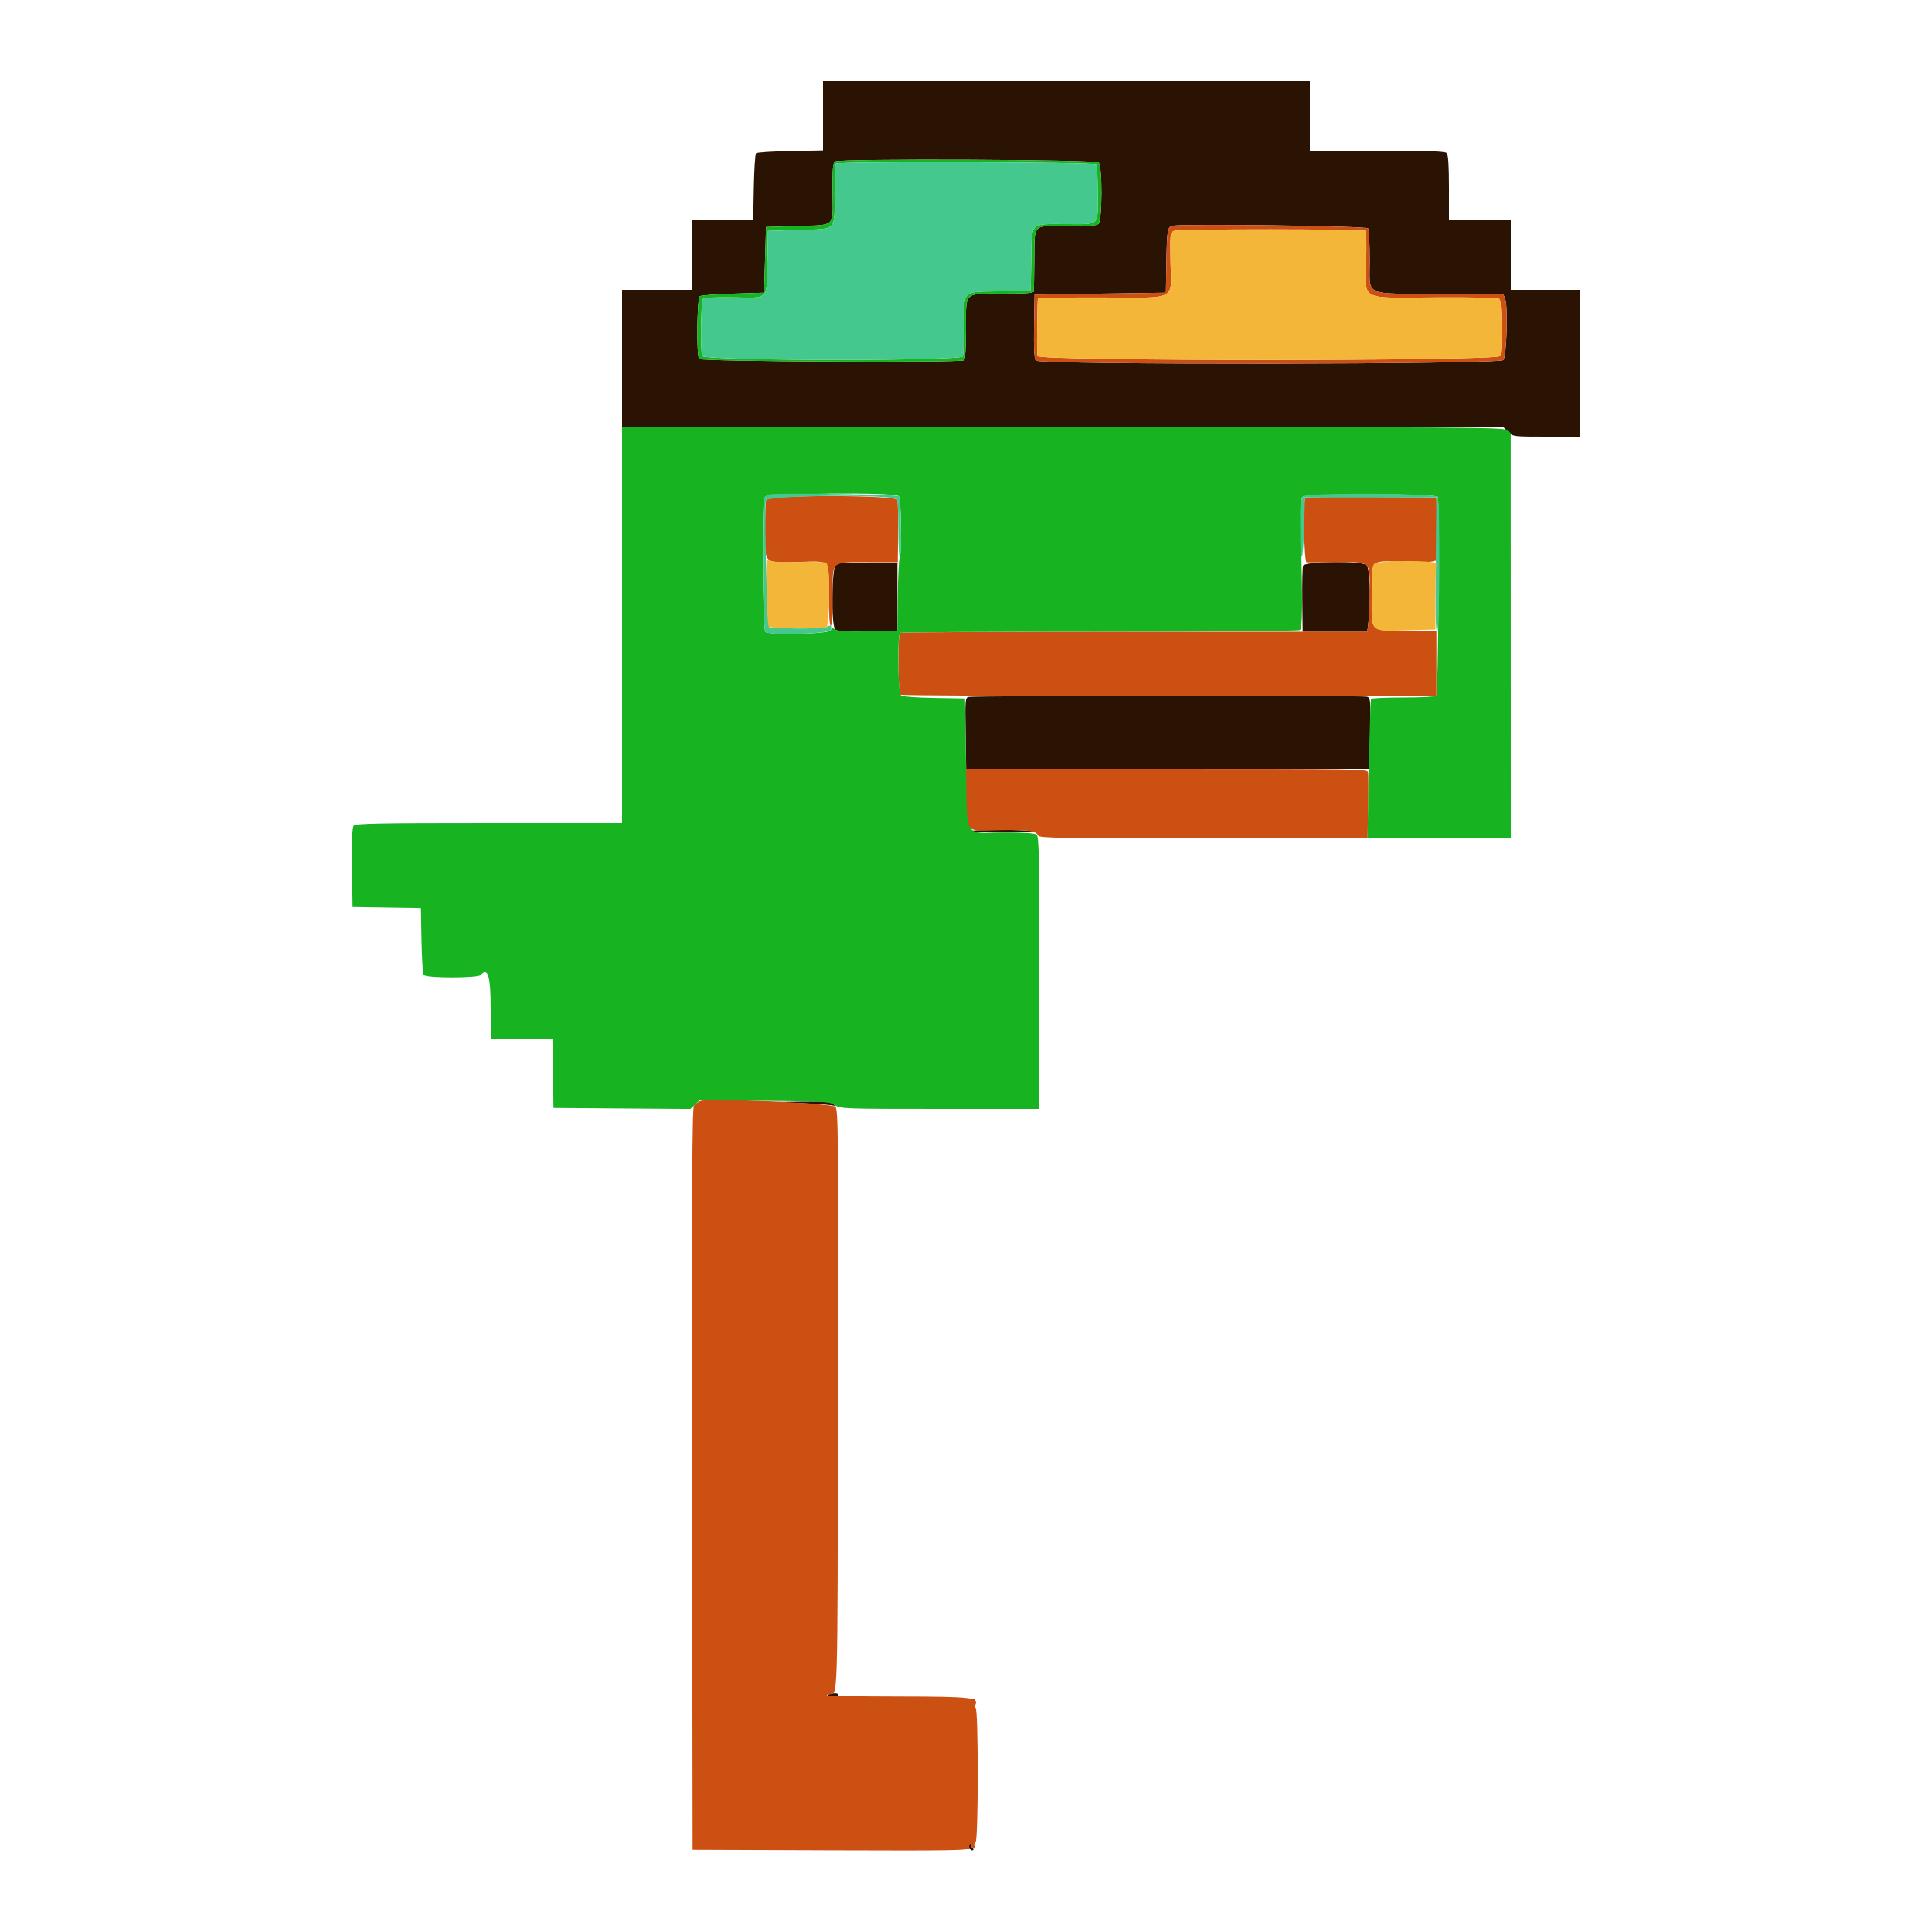 <svg id="svg" version="1.1" xmlns="http://www.w3.org/2000/svg" xmlns:xlink="http://www.w3.org/1999/xlink" width="400" height="400" viewBox="0, 0, 400,400"><g id="svgg"><path id="path0" d="M170.400 23.974 L 170.400 31.147 163.632 31.274 C 159.910 31.343,156.715 31.550,156.532 31.732 C 156.350 31.915,156.143 35.110,156.074 38.832 L 155.947 45.600 149.574 45.600 L 143.200 45.600 143.200 52.800 L 143.200 60.000 136.000 60.000 L 128.800 60.000 128.800 74.200 L 128.800 88.400 220.018 88.400 L 311.236 88.400 312.236 89.400 C 313.227 90.390,313.304 90.400,320.218 90.400 L 327.200 90.400 327.200 75.200 L 327.200 60.000 320.000 60.000 L 312.800 60.000 312.800 52.800 L 312.800 45.600 306.400 45.600 L 300.000 45.600 300.000 38.880 C 300.000 34.187,299.855 32.015,299.520 31.680 C 299.165 31.325,295.413 31.200,285.120 31.200 L 271.200 31.200 271.200 24.000 L 271.200 16.800 220.800 16.800 L 170.400 16.800 170.400 23.974 M227.452 33.643 C 228.275 34.326,228.240 45.703,227.414 46.389 C 227.004 46.729,225.027 46.859,220.847 46.822 C 213.638 46.757,214.215 46.156,214.144 53.800 C 214.113 57.100,214.068 60.025,214.044 60.300 C 214.011 60.677,212.465 60.800,207.774 60.800 C 199.395 60.800,200.000 60.240,200.000 67.990 C 200.000 71.687,199.837 74.454,199.610 74.594 C 198.746 75.128,145.083 74.858,144.740 74.317 C 144.179 73.433,144.323 61.697,144.900 61.324 C 145.175 61.146,148.280 60.910,151.800 60.800 L 158.200 60.600 158.400 53.800 L 158.600 47.000 165.000 46.800 C 173.117 46.546,172.443 47.177,172.378 39.889 C 172.334 35.035,172.437 33.762,172.901 33.423 C 173.743 32.807,226.703 33.021,227.452 33.643 M283.259 47.281 C 283.440 47.567,283.591 50.539,283.594 53.886 C 283.602 61.542,282.036 60.800,298.184 60.800 L 311.220 60.800 311.638 61.900 C 312.259 63.531,311.947 73.703,311.251 74.540 C 310.483 75.463,215.203 75.568,214.439 74.647 C 214.124 74.268,214.014 72.035,214.090 67.547 L 214.200 61.000 227.800 60.800 L 241.400 60.600 241.497 54.600 C 241.612 47.473,241.715 46.896,242.901 46.728 C 245.931 46.297,282.957 46.805,283.259 47.281 M173.100 116.826 C 172.161 117.381,172.029 129.594,172.954 130.362 C 173.332 130.675,175.462 130.786,179.654 130.711 L 185.800 130.600 185.800 123.600 L 185.800 116.600 179.800 116.507 C 176.213 116.451,173.519 116.579,173.100 116.826 M269.805 117.130 C 269.673 117.475,269.600 120.691,269.642 124.278 L 269.720 130.800 276.404 130.800 L 283.089 130.800 283.341 128.700 C 283.868 124.310,283.648 117.705,282.952 117.009 C 282.007 116.064,270.173 116.173,269.805 117.130 M200.600 144.269 C 199.829 144.423,199.804 144.701,199.917 151.814 L 200.034 159.200 241.800 159.200 L 283.566 159.200 283.683 151.820 C 283.795 144.727,283.769 144.432,283.000 144.225 C 282.090 143.981,201.828 144.023,200.600 144.269 M200.939 172.099 C 201.490 172.456,214.181 172.448,213.824 172.090 C 213.687 171.954,210.629 171.833,207.027 171.821 C 203.425 171.809,200.686 171.934,200.939 172.099 M165.640 228.381 C 169.292 228.501,172.541 228.780,172.859 229.000 C 173.177 229.220,173.094 229.085,172.675 228.700 C 172.005 228.086,171.118 228.010,165.456 228.081 L 159.000 228.162 165.640 228.381 M171.542 350.836 C 170.889 351.240,171.735 351.594,172.731 351.334 C 173.209 351.209,173.600 350.986,173.600 350.839 C 173.600 350.494,172.099 350.491,171.542 350.836 M200.847 351.971 C 200.446 352.219,200.469 352.341,200.954 352.527 C 201.295 352.658,201.673 352.605,201.794 352.410 C 202.109 351.900,201.454 351.596,200.847 351.971 M200.650 381.919 C 200.350 382.404,201.110 383.426,201.478 383.034 C 201.655 382.845,201.574 382.610,201.298 382.511 C 201.021 382.412,200.897 382.167,201.021 381.966 C 201.145 381.765,201.157 381.600,201.047 381.600 C 200.937 381.600,200.758 381.744,200.650 381.919 " stroke="none" fill="#2b1304" fill-rule="evenodd"></path><path id="path1" d="M242.901 46.728 C 241.715 46.896,241.612 47.473,241.497 54.600 L 241.400 60.600 227.800 60.800 L 214.200 61.000 214.090 67.547 C 214.014 72.035,214.124 74.268,214.439 74.647 C 215.203 75.568,310.483 75.463,311.251 74.540 C 311.947 73.703,312.259 63.531,311.638 61.900 L 311.220 60.800 298.184 60.800 C 282.036 60.800,283.602 61.542,283.594 53.886 C 283.591 50.539,283.440 47.567,283.259 47.281 C 282.957 46.805,245.931 46.297,242.901 46.728 M282.752 47.818 C 282.888 47.955,282.938 50.735,282.863 53.996 C 282.668 62.406,281.263 61.666,297.252 61.572 C 305.616 61.523,310.199 61.639,310.469 61.909 C 310.941 62.381,311.061 72.614,310.607 73.700 C 310.152 74.788,214.820 74.788,214.764 73.700 C 214.640 71.314,214.762 61.904,214.919 61.748 C 215.023 61.643,220.962 61.572,228.116 61.589 C 244.053 61.627,242.502 62.428,242.355 54.240 C 242.252 48.535,242.291 48.179,243.049 47.800 C 243.924 47.365,282.315 47.382,282.752 47.818 M158.643 103.433 C 158.509 103.781,158.400 106.654,158.400 109.819 C 158.400 116.908,158.012 116.544,165.355 116.343 C 172.109 116.159,171.600 115.598,171.600 123.224 C 171.600 127.208,171.750 129.600,172.000 129.600 C 172.249 129.600,172.400 127.271,172.400 123.414 C 172.400 115.885,171.848 116.400,179.912 116.400 L 185.876 116.400 185.955 110.277 C 185.998 106.909,185.917 103.849,185.774 103.477 C 185.390 102.476,159.026 102.433,158.643 103.433 M270.263 103.070 C 269.752 103.581,270.008 116.397,270.530 116.429 C 270.788 116.444,273.541 116.433,276.646 116.403 C 283.858 116.334,283.601 116.123,283.597 122.129 C 283.595 124.588,283.480 127.543,283.341 128.695 L 283.090 130.791 234.912 130.792 C 208.415 130.792,186.570 130.895,186.368 131.020 C 185.820 131.358,185.895 143.488,186.447 143.829 C 186.693 143.981,211.758 144.105,242.147 144.105 L 297.400 144.105 297.400 137.353 L 297.400 130.600 291.339 130.581 C 283.470 130.556,284.000 131.077,284.000 123.380 C 284.000 115.622,283.596 116.073,290.331 116.316 C 293.192 116.419,296.002 116.386,296.576 116.242 L 297.620 115.980 297.510 109.490 L 297.400 103.000 283.972 102.895 C 276.586 102.837,270.418 102.916,270.263 103.070 M200.000 164.971 C 200.000 172.488,199.592 172.081,206.947 171.885 C 212.686 171.731,214.560 171.999,214.955 173.028 C 215.143 173.518,220.058 173.600,249.160 173.600 L 283.145 173.600 283.272 167.100 C 283.343 163.525,283.334 160.285,283.253 159.900 C 283.115 159.239,280.805 159.200,241.553 159.200 L 200.000 159.200 200.000 164.971 M144.986 227.963 C 144.538 228.154,143.953 228.575,143.685 228.897 C 143.305 229.355,143.220 246.382,143.299 306.242 L 143.400 383.000 172.144 383.103 C 197.338 383.193,200.860 383.132,200.661 382.615 C 200.537 382.291,200.635 381.902,200.879 381.751 C 201.133 381.595,201.212 381.657,201.064 381.896 C 200.921 382.127,201.064 382.416,201.382 382.538 C 201.753 382.680,201.885 382.566,201.752 382.220 C 201.639 381.924,201.738 381.562,201.973 381.417 C 202.567 381.049,202.571 353.600,201.976 353.600 C 201.743 353.600,201.671 353.409,201.816 353.175 C 202.885 351.444,201.463 351.270,186.113 351.244 C 178.069 351.231,171.392 351.126,171.277 351.010 C 171.161 350.895,171.322 350.779,171.633 350.754 C 173.524 350.600,173.393 354.866,173.501 290.150 C 173.595 234.353,173.552 229.658,172.942 229.150 C 172.000 228.366,146.572 227.287,144.986 227.963 " stroke="none" fill="#cd5013" fill-rule="evenodd"></path><path id="path2" d="M172.901 33.423 C 172.437 33.762,172.334 35.035,172.378 39.889 C 172.443 47.177,173.117 46.546,165.000 46.800 L 158.600 47.000 158.400 53.800 L 158.200 60.600 151.800 60.800 C 148.280 60.910,145.175 61.146,144.900 61.324 C 144.323 61.697,144.179 73.433,144.740 74.317 C 145.083 74.858,198.746 75.128,199.610 74.594 C 199.837 74.454,200.000 71.687,200.000 67.990 C 200.000 60.240,199.395 60.800,207.774 60.800 C 212.465 60.800,214.011 60.677,214.044 60.300 C 214.068 60.025,214.113 57.100,214.144 53.800 C 214.215 46.156,213.638 46.757,220.847 46.822 C 225.027 46.859,227.004 46.729,227.414 46.389 C 228.240 45.703,228.275 34.326,227.452 33.643 C 226.703 33.021,173.743 32.807,172.901 33.423 M227.013 34.021 C 227.156 34.252,227.273 36.943,227.273 40.000 C 227.273 46.993,227.889 46.400,220.625 46.400 C 213.087 46.400,213.650 45.813,213.511 53.828 L 213.400 60.200 207.028 60.311 C 199.029 60.449,199.600 59.918,199.600 67.216 C 199.600 70.471,199.491 73.419,199.357 73.767 C 198.964 74.793,145.816 74.727,145.405 73.700 C 144.966 72.602,145.119 62.321,145.582 61.858 C 145.833 61.607,148.268 61.490,151.920 61.556 C 159.285 61.688,158.749 62.256,158.889 54.172 L 159.000 47.800 165.516 47.600 C 173.384 47.358,172.786 47.969,172.794 40.167 C 172.797 36.848,172.920 34.013,173.067 33.867 C 173.534 33.399,226.723 33.551,227.013 34.021 M128.800 129.400 L 128.800 170.400 101.249 170.400 C 78.332 170.400,73.621 170.493,73.241 170.951 C 72.922 171.335,72.816 173.978,72.892 179.651 L 73.000 187.800 80.074 187.909 L 87.148 188.018 87.274 194.777 C 87.343 198.494,87.549 201.685,87.732 201.868 C 88.396 202.531,99.002 202.521,99.554 201.856 C 101.005 200.107,101.600 202.153,101.600 208.889 L 101.600 215.200 107.991 215.200 L 114.382 215.200 114.491 222.300 L 114.600 229.400 128.769 229.505 L 142.937 229.610 143.905 228.705 L 144.873 227.800 158.336 227.922 C 170.923 228.037,171.871 228.095,172.884 228.822 C 173.924 229.568,174.803 229.600,194.584 229.600 L 215.200 229.600 215.200 201.449 C 215.200 177.392,215.116 173.228,214.622 172.818 C 214.223 172.487,212.088 172.348,207.722 172.368 C 199.325 172.407,200.236 174.090,200.000 158.115 L 199.800 144.600 193.428 144.489 C 189.560 144.422,186.849 144.207,186.528 143.941 C 185.900 143.419,185.756 131.398,186.374 131.016 C 186.579 130.889,205.164 130.787,227.674 130.789 C 250.183 130.790,268.841 130.638,269.136 130.450 C 269.688 130.098,269.731 125.319,269.323 109.565 C 269.190 104.390,269.263 103.245,269.758 102.835 C 270.650 102.095,297.169 102.132,297.692 102.874 C 298.088 103.437,297.789 143.371,297.384 144.027 C 297.256 144.233,294.226 144.400,290.600 144.400 C 286.996 144.400,283.968 144.535,283.871 144.700 C 283.774 144.865,283.566 151.435,283.409 159.300 L 283.124 173.600 297.965 173.600 L 312.807 173.600 312.796 131.618 L 312.786 89.635 311.904 89.018 C 311.115 88.465,301.411 88.400,219.911 88.400 L 128.800 88.400 128.800 129.400 M186.090 102.730 C 186.580 103.220,186.760 114.339,186.293 115.320 C 186.105 115.715,185.917 119.315,185.875 123.320 L 185.800 130.600 179.654 130.711 C 175.238 130.790,173.341 130.683,172.915 130.330 C 172.436 129.932,172.250 129.968,171.941 130.519 C 171.521 131.270,159.588 131.561,158.462 130.847 C 157.918 130.502,157.719 104.397,158.250 103.013 C 158.601 102.098,185.187 101.827,186.090 102.730 " stroke="none" fill="#18b320" fill-rule="evenodd"></path><path id="path3" d="M173.067 33.867 C 172.920 34.013,172.797 36.848,172.794 40.167 C 172.786 47.969,173.384 47.358,165.516 47.600 L 159.000 47.800 158.889 54.172 C 158.749 62.256,159.285 61.688,151.920 61.556 C 148.268 61.490,145.833 61.607,145.582 61.858 C 145.119 62.321,144.966 72.602,145.405 73.700 C 145.816 74.727,198.964 74.793,199.357 73.767 C 199.491 73.419,199.600 70.471,199.600 67.216 C 199.600 59.918,199.029 60.449,207.028 60.311 L 213.400 60.200 213.511 53.828 C 213.650 45.813,213.087 46.400,220.625 46.400 C 227.889 46.400,227.273 46.993,227.273 40.000 C 227.273 36.943,227.156 34.252,227.013 34.021 C 226.723 33.551,173.534 33.399,173.067 33.867 M159.534 102.323 C 158.947 102.391,158.370 102.702,158.250 103.013 C 157.719 104.397,157.918 130.502,158.462 130.847 C 159.730 131.650,171.539 131.260,172.000 130.400 C 172.430 129.597,171.729 129.204,171.060 129.873 C 170.735 130.199,159.802 130.172,159.272 129.844 C 158.839 129.577,158.192 104.885,158.585 103.646 C 158.951 102.495,185.318 102.288,185.757 103.433 C 185.891 103.781,186.003 106.706,186.006 109.933 C 186.009 113.160,186.144 115.592,186.306 115.338 C 186.739 114.658,186.536 103.176,186.083 102.723 C 185.731 102.371,162.191 102.016,159.534 102.323 M269.946 102.723 C 269.277 103.192,269.200 103.837,269.200 108.990 C 269.200 117.087,269.760 117.514,270.000 109.600 L 270.200 103.000 283.800 103.000 L 297.400 103.000 297.257 116.900 C 297.155 126.883,297.239 130.800,297.557 130.800 C 298.089 130.800,298.185 103.711,297.655 102.876 C 297.168 102.107,271.031 101.963,269.946 102.723 " stroke="none" fill="#45c88e" fill-rule="evenodd"></path><path id="path4" d="M243.049 47.800 C 242.291 48.179,242.252 48.535,242.355 54.240 C 242.502 62.428,244.053 61.627,228.116 61.589 C 220.962 61.572,215.023 61.643,214.919 61.748 C 214.762 61.904,214.640 71.314,214.764 73.700 C 214.820 74.788,310.152 74.788,310.607 73.700 C 311.061 72.614,310.941 62.381,310.469 61.909 C 310.199 61.639,305.616 61.523,297.252 61.572 C 281.263 61.666,282.668 62.406,282.863 53.996 C 282.938 50.735,282.888 47.955,282.752 47.818 C 282.315 47.382,243.924 47.365,243.049 47.800 M158.725 122.539 C 158.794 126.312,158.999 129.551,159.180 129.735 C 159.591 130.152,170.463 130.256,171.120 129.849 C 171.815 129.420,171.796 116.974,171.100 116.524 C 170.825 116.346,168.240 116.265,165.355 116.343 C 162.287 116.427,159.796 116.319,159.355 116.082 C 158.627 115.692,158.604 115.919,158.725 122.539 M284.528 116.729 C 284.137 117.120,284.000 118.838,284.000 123.367 C 284.000 131.161,283.511 130.685,291.300 130.480 L 297.200 130.325 297.200 123.795 C 297.200 120.204,297.291 117.026,297.403 116.733 C 297.698 115.960,285.300 115.956,284.528 116.729 " stroke="none" fill="#f4b638" fill-rule="evenodd"></path></g></svg>